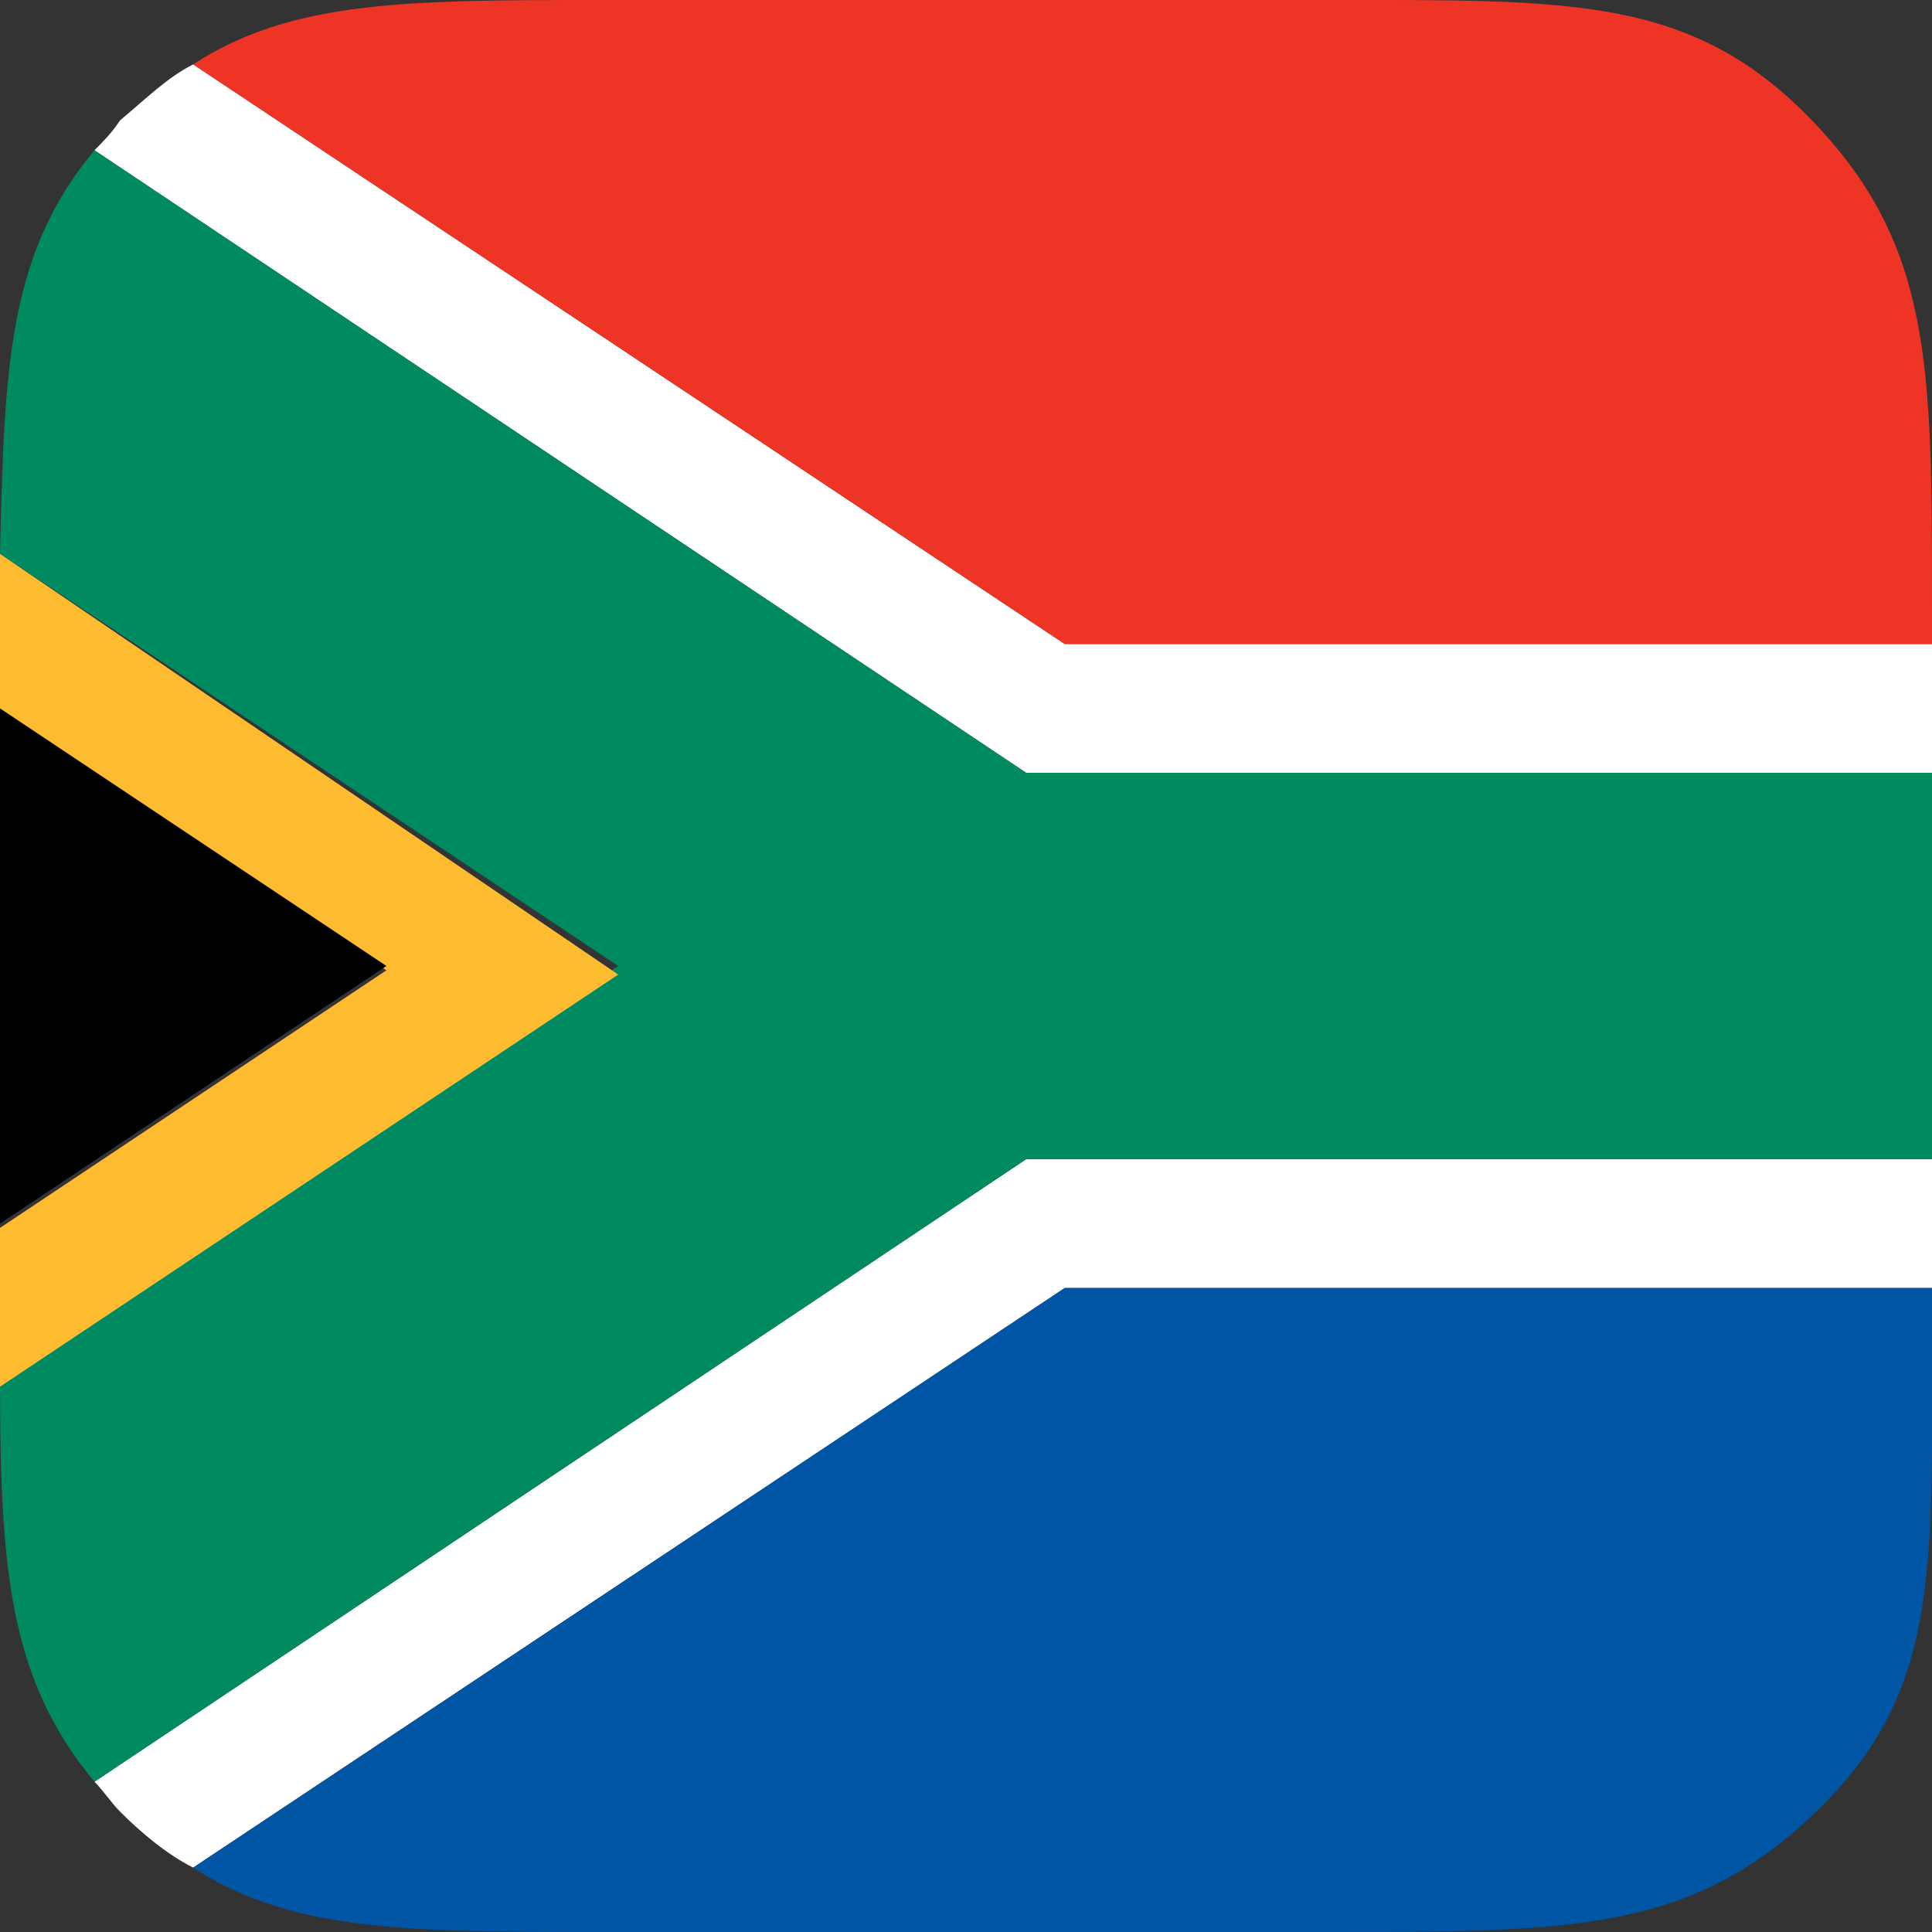 <?xml version="1.0" encoding="utf-8"?>
<!-- Generator: Adobe Illustrator 22.1.0, SVG Export Plug-In . SVG Version: 6.00 Build 0)  -->
<svg version="1.1" id="Layer_1" xmlns="http://www.w3.org/2000/svg" xmlns:xlink="http://www.w3.org/1999/xlink" x="0px" y="0px"
	 viewBox="0 0 45 45" style="enable-background:new 0 0 45 45;" xml:space="preserve">
<rect x="0" y="0" width="45" height="45" fill="#333333" stroke="none"/>
<style type="text/css">
	.st0{fill:#FFFFFF;}
	.st1{fill:#EE3424;}
	.st2{fill:#0055A4;}
	.st3{fill:#008A5F;}
	.st4{fill:#FDBB30;}
</style>
<g>
	<g>
		<path class="st0" d="M4.5,1.5C3.9,1.8,3.4,2.3,2.8,2.8C2.6,3.1,2.4,3.3,2.2,3.5L23.9,18H45v-3H24.8L4.5,1.5z"/>
		<path class="st0" d="M2.2,41.5c0.2,0.2,0.4,0.5,0.6,0.7c0.5,0.5,1.1,1,1.7,1.3L24.8,30H45v-3H23.9L2.2,41.5z"/>
		<path class="st1" d="M24.8,15H45v-0.9c0-5.6,0-8.4-2.8-11.3S36.6,0,30.9,0H14.1C9.5,0,6.8,0,4.5,1.5L24.8,15z"/>
		<path class="st2" d="M45,30.9V30H24.8L4.5,43.5C6.8,45,9.5,45,14.1,45h16.9c5.6,0,8.4,0,11.3-2.8S45,36.6,45,30.9z"/>
		<path class="st3" d="M2.2,3.5c-2,2.4-2.1,5-2.2,9.4l14.4,9.6L0,32.1c0,4.4,0.2,7,2.2,9.4L23.9,27H45v-9H23.9L2.2,3.5z"/>
		<path class="st4" d="M0,12.9c0,0.4,0,0.8,0,1.2v2.5l9,6l-9,6v2.5c0,0.4,0,0.8,0,1.2l14.4-9.6L0,12.9z"/>
		<polygon points="9,22.5 0,16.5 0,28.5 		"/>
	</g>
</g>
</svg>

